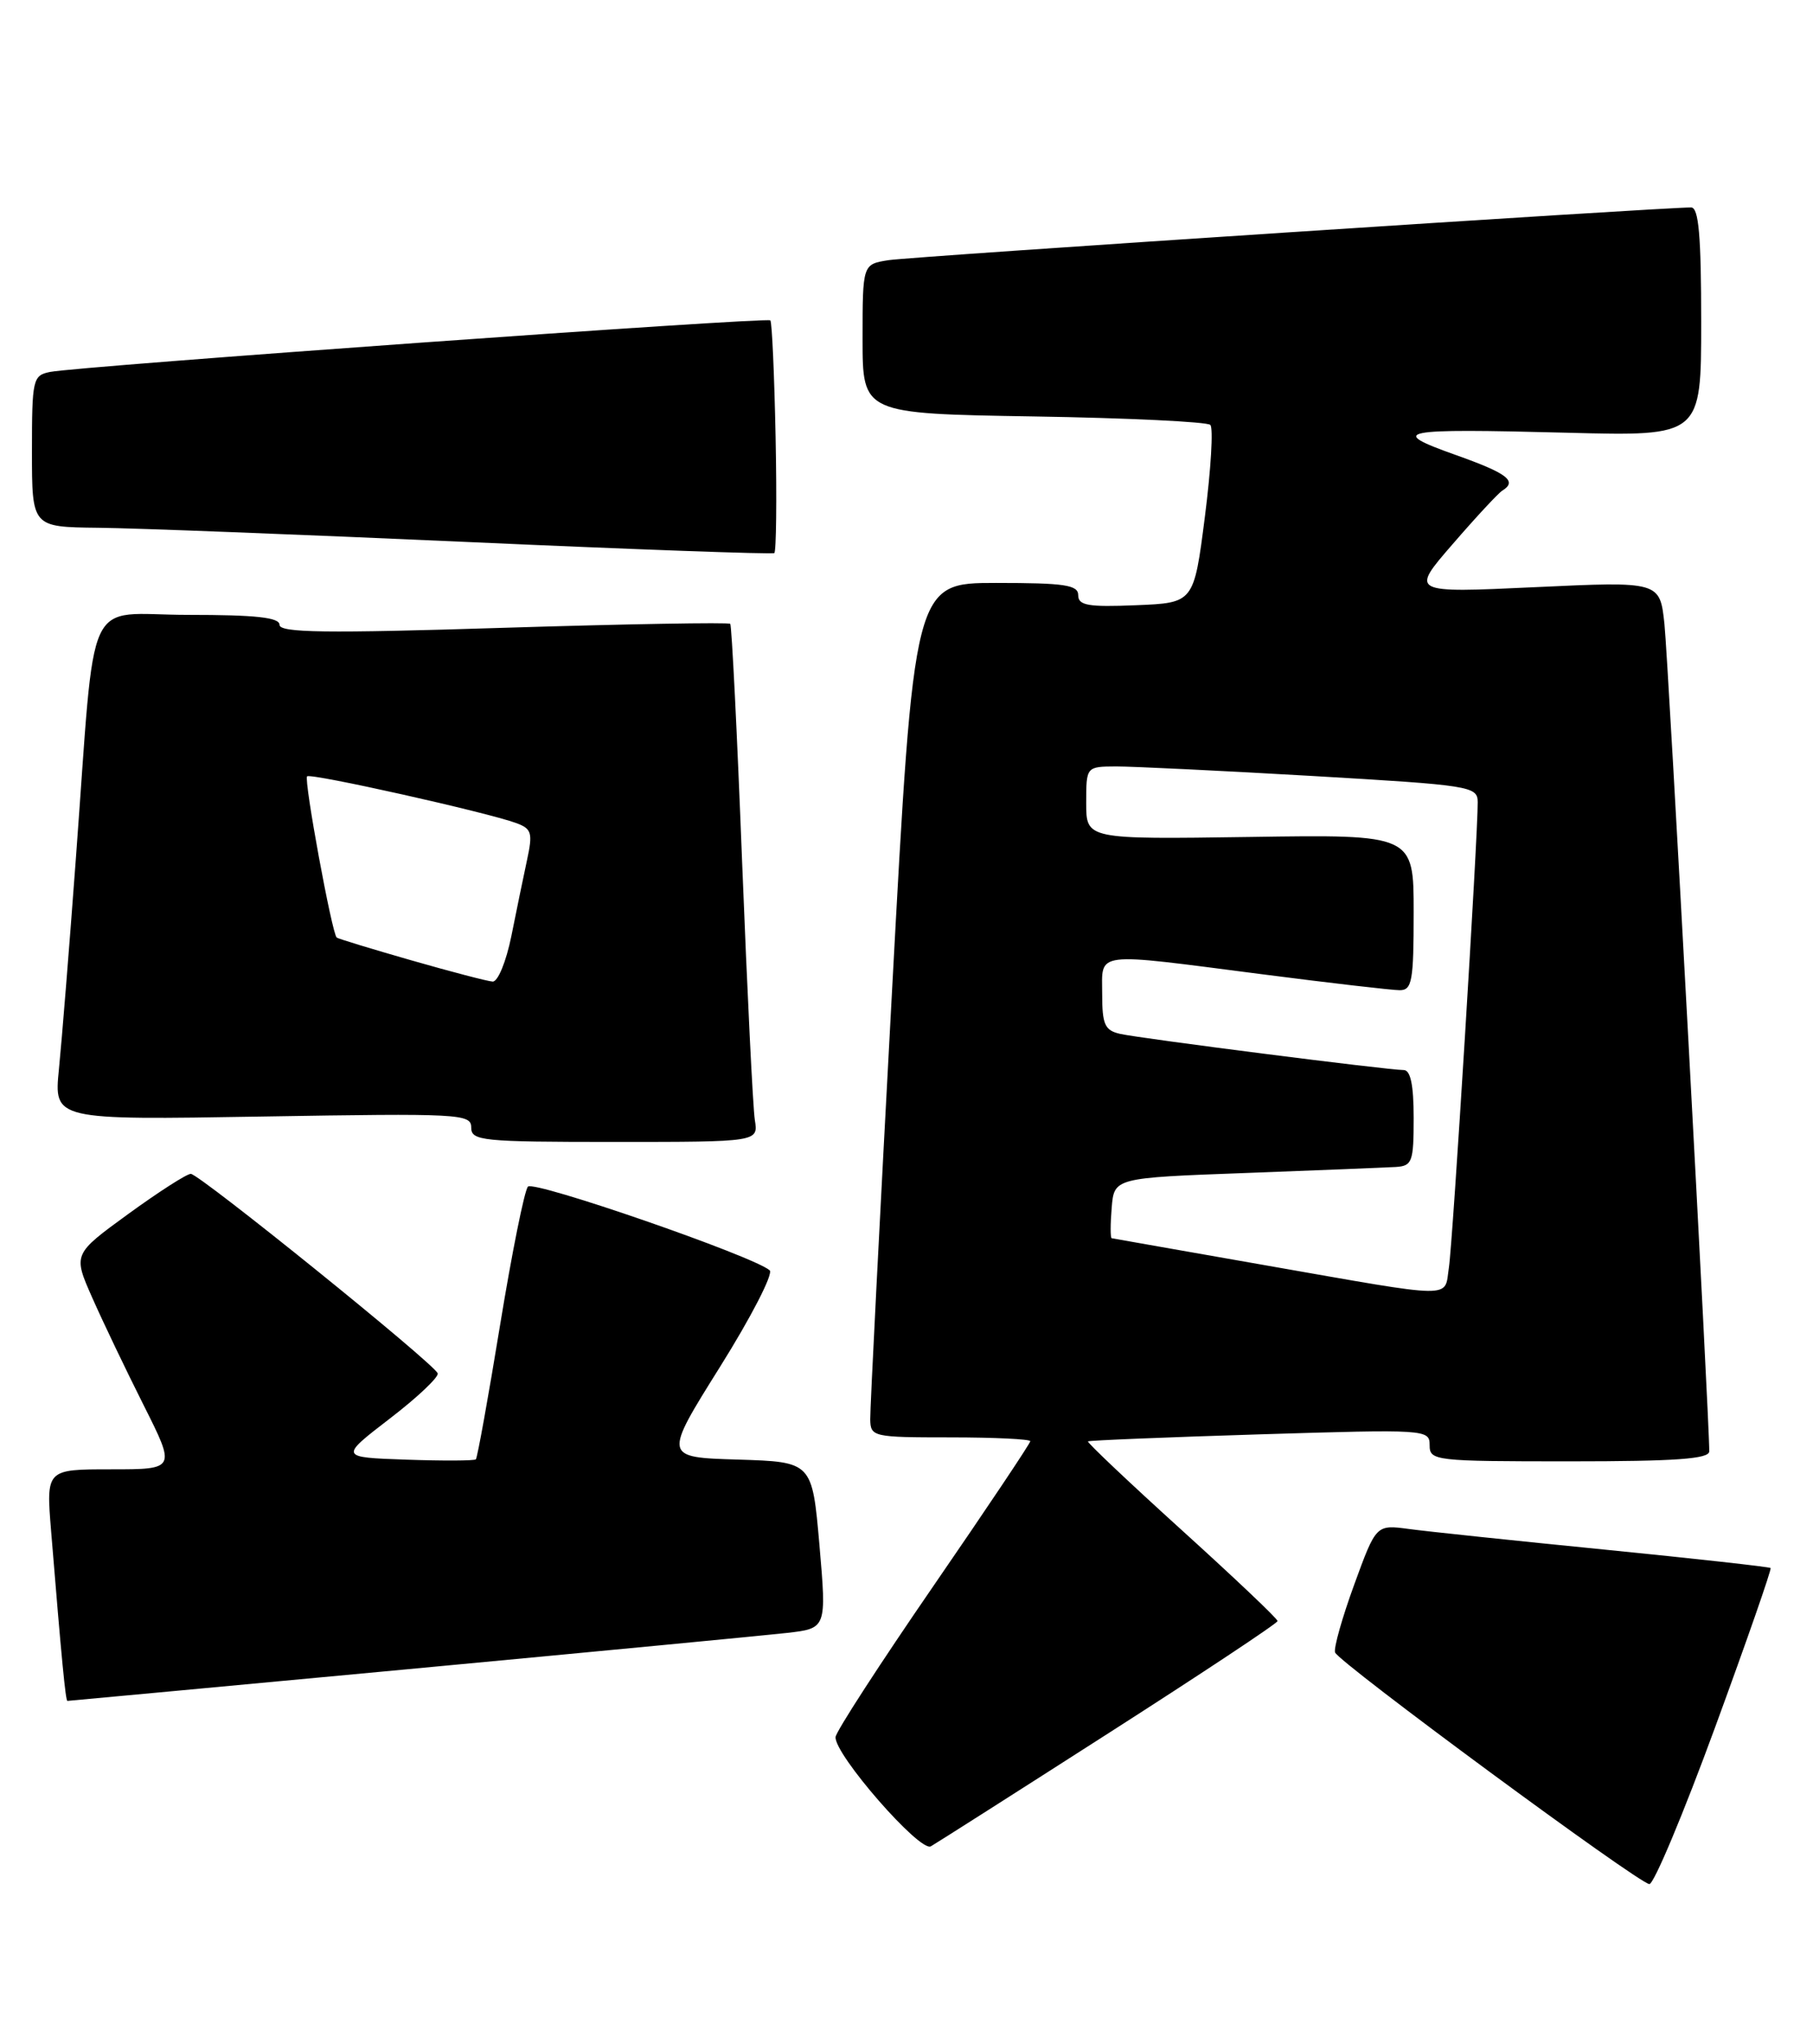 <?xml version="1.0" encoding="UTF-8" standalone="no"?>
<!DOCTYPE svg PUBLIC "-//W3C//DTD SVG 1.1//EN" "http://www.w3.org/Graphics/SVG/1.1/DTD/svg11.dtd" >
<svg xmlns="http://www.w3.org/2000/svg" xmlns:xlink="http://www.w3.org/1999/xlink" version="1.1" viewBox="0 0 227 256">
 <g >
 <path fill="currentColor"
d=" M 214.74 216.31 C 218.71 205.48 221.84 196.50 221.69 196.36 C 221.55 196.22 212.22 195.18 200.97 194.06 C 189.71 192.94 178.65 191.78 176.40 191.47 C 172.30 190.92 172.30 190.92 169.56 198.43 C 168.05 202.57 166.97 206.39 167.16 206.93 C 167.59 208.17 205.14 235.85 206.51 235.94 C 207.07 235.97 210.77 227.14 214.74 216.31 Z  M 138.86 217.00 C 150.46 209.57 159.95 203.28 159.96 203.00 C 159.97 202.72 154.57 197.60 147.96 191.61 C 141.35 185.62 136.07 180.62 136.22 180.50 C 136.37 180.38 146.06 179.98 157.75 179.62 C 178.61 178.98 179.00 179.00 179.00 180.98 C 179.00 182.93 179.62 183.00 196.50 183.00 C 209.83 183.00 214.00 182.70 214.01 181.75 C 214.05 178.17 208.88 82.71 208.40 78.15 C 207.83 72.80 207.83 72.80 192.20 73.53 C 176.57 74.26 176.57 74.26 181.89 68.13 C 184.81 64.75 187.61 61.74 188.10 61.44 C 190.02 60.25 188.75 59.28 182.25 56.97 C 173.68 53.92 175.06 53.64 196.25 54.19 C 213.00 54.63 213.00 54.63 213.00 40.31 C 213.00 29.54 212.69 26.00 211.75 25.98 C 208.48 25.94 114.09 32.13 111.25 32.58 C 108.00 33.09 108.00 33.09 108.00 42.45 C 108.00 51.80 108.00 51.80 129.42 52.15 C 141.20 52.34 151.15 52.82 151.54 53.21 C 151.93 53.59 151.62 58.77 150.86 64.71 C 149.48 75.50 149.48 75.50 142.24 75.79 C 136.25 76.04 135.00 75.82 135.00 74.54 C 135.00 73.25 133.32 73.00 124.72 73.00 C 114.44 73.00 114.44 73.00 111.68 124.25 C 110.16 152.44 108.93 176.51 108.96 177.75 C 109.00 179.93 109.31 180.00 119.00 180.00 C 124.50 180.00 129.00 180.22 129.00 180.48 C 129.00 180.75 123.54 188.91 116.87 198.61 C 110.20 208.31 104.68 216.82 104.62 217.52 C 104.42 219.65 115.18 232.00 116.55 231.21 C 117.23 230.82 127.27 224.43 138.86 217.00 Z  M 51.08 209.03 C 74.41 206.84 95.75 204.80 98.50 204.49 C 103.50 203.92 103.50 203.92 102.60 193.49 C 101.69 183.07 101.69 183.07 92.38 182.78 C 83.06 182.50 83.06 182.50 90.15 171.17 C 94.05 164.94 96.85 159.50 96.37 159.08 C 94.33 157.30 66.83 147.78 66.10 148.60 C 65.66 149.10 64.09 156.91 62.61 165.96 C 61.13 175.01 59.77 182.56 59.58 182.75 C 59.40 182.93 55.48 182.95 50.87 182.79 C 42.50 182.50 42.50 182.50 48.80 177.65 C 52.27 174.99 54.97 172.43 54.80 171.98 C 54.36 170.75 24.95 147.00 23.89 147.00 C 23.38 147.00 19.86 149.26 16.05 152.03 C 9.14 157.06 9.14 157.06 11.55 162.51 C 12.87 165.50 15.77 171.56 17.99 175.98 C 22.02 184.00 22.02 184.00 13.89 184.00 C 5.77 184.00 5.77 184.00 6.40 191.75 C 7.71 207.79 8.21 213.00 8.44 213.00 C 8.56 213.00 27.76 211.21 51.08 209.03 Z  M 94.51 140.25 C 94.27 138.74 93.56 124.22 92.92 108.00 C 92.29 91.78 91.62 78.33 91.43 78.12 C 91.24 77.92 78.46 78.14 63.04 78.62 C 40.80 79.32 35.00 79.24 35.00 78.25 C 35.00 77.32 32.05 77.00 23.57 77.00 C 10.35 77.00 12.05 73.32 9.50 107.50 C 8.69 118.50 7.73 130.37 7.38 133.88 C 6.74 140.26 6.74 140.26 32.87 139.82 C 57.56 139.41 59.00 139.48 59.00 141.19 C 59.00 142.87 60.31 143.00 76.98 143.00 C 94.95 143.00 94.95 143.00 94.51 140.25 Z  M 97.11 54.72 C 96.95 46.90 96.66 40.33 96.45 40.12 C 96.03 39.69 9.76 45.87 6.25 46.58 C 4.11 47.02 4.00 47.49 4.00 56.52 C 4.00 66.00 4.00 66.00 12.25 66.09 C 16.79 66.13 37.60 66.94 58.50 67.87 C 79.40 68.81 96.70 69.43 96.95 69.26 C 97.19 69.08 97.27 62.54 97.11 54.72 Z  M 158.50 158.46 C 148.05 156.62 139.36 155.10 139.19 155.06 C 139.02 155.03 139.02 153.31 139.19 151.25 C 139.50 147.50 139.50 147.50 156.00 146.89 C 165.07 146.55 173.51 146.21 174.75 146.14 C 176.82 146.01 177.00 145.51 177.00 140.00 C 177.00 135.87 176.61 134.00 175.75 134.00 C 173.77 134.00 142.75 130.04 140.25 129.47 C 138.33 129.04 138.00 128.31 138.00 124.48 C 138.00 119.09 136.68 119.25 158.00 122.00 C 166.53 123.10 174.29 124.00 175.25 124.00 C 176.80 124.00 177.00 122.87 177.00 114.25 C 177.00 104.50 177.00 104.50 156.50 104.81 C 136.00 105.11 136.00 105.11 136.00 100.56 C 136.00 96.00 136.00 96.00 139.75 95.98 C 141.81 95.98 152.84 96.51 164.25 97.17 C 184.14 98.33 185.00 98.46 185.02 100.44 C 185.05 104.59 181.90 155.60 181.41 158.75 C 180.81 162.66 182.59 162.68 158.50 158.46 Z  M 51.50 120.26 C 46.55 118.84 42.35 117.56 42.16 117.41 C 41.57 116.96 38.02 97.65 38.45 97.22 C 38.88 96.78 61.05 101.74 64.66 103.08 C 66.57 103.79 66.72 104.31 65.99 107.69 C 65.54 109.79 64.65 114.09 64.02 117.25 C 63.37 120.44 62.33 122.97 61.68 122.92 C 61.03 122.88 56.45 121.68 51.50 120.26 Z "/>
</g>
</svg>